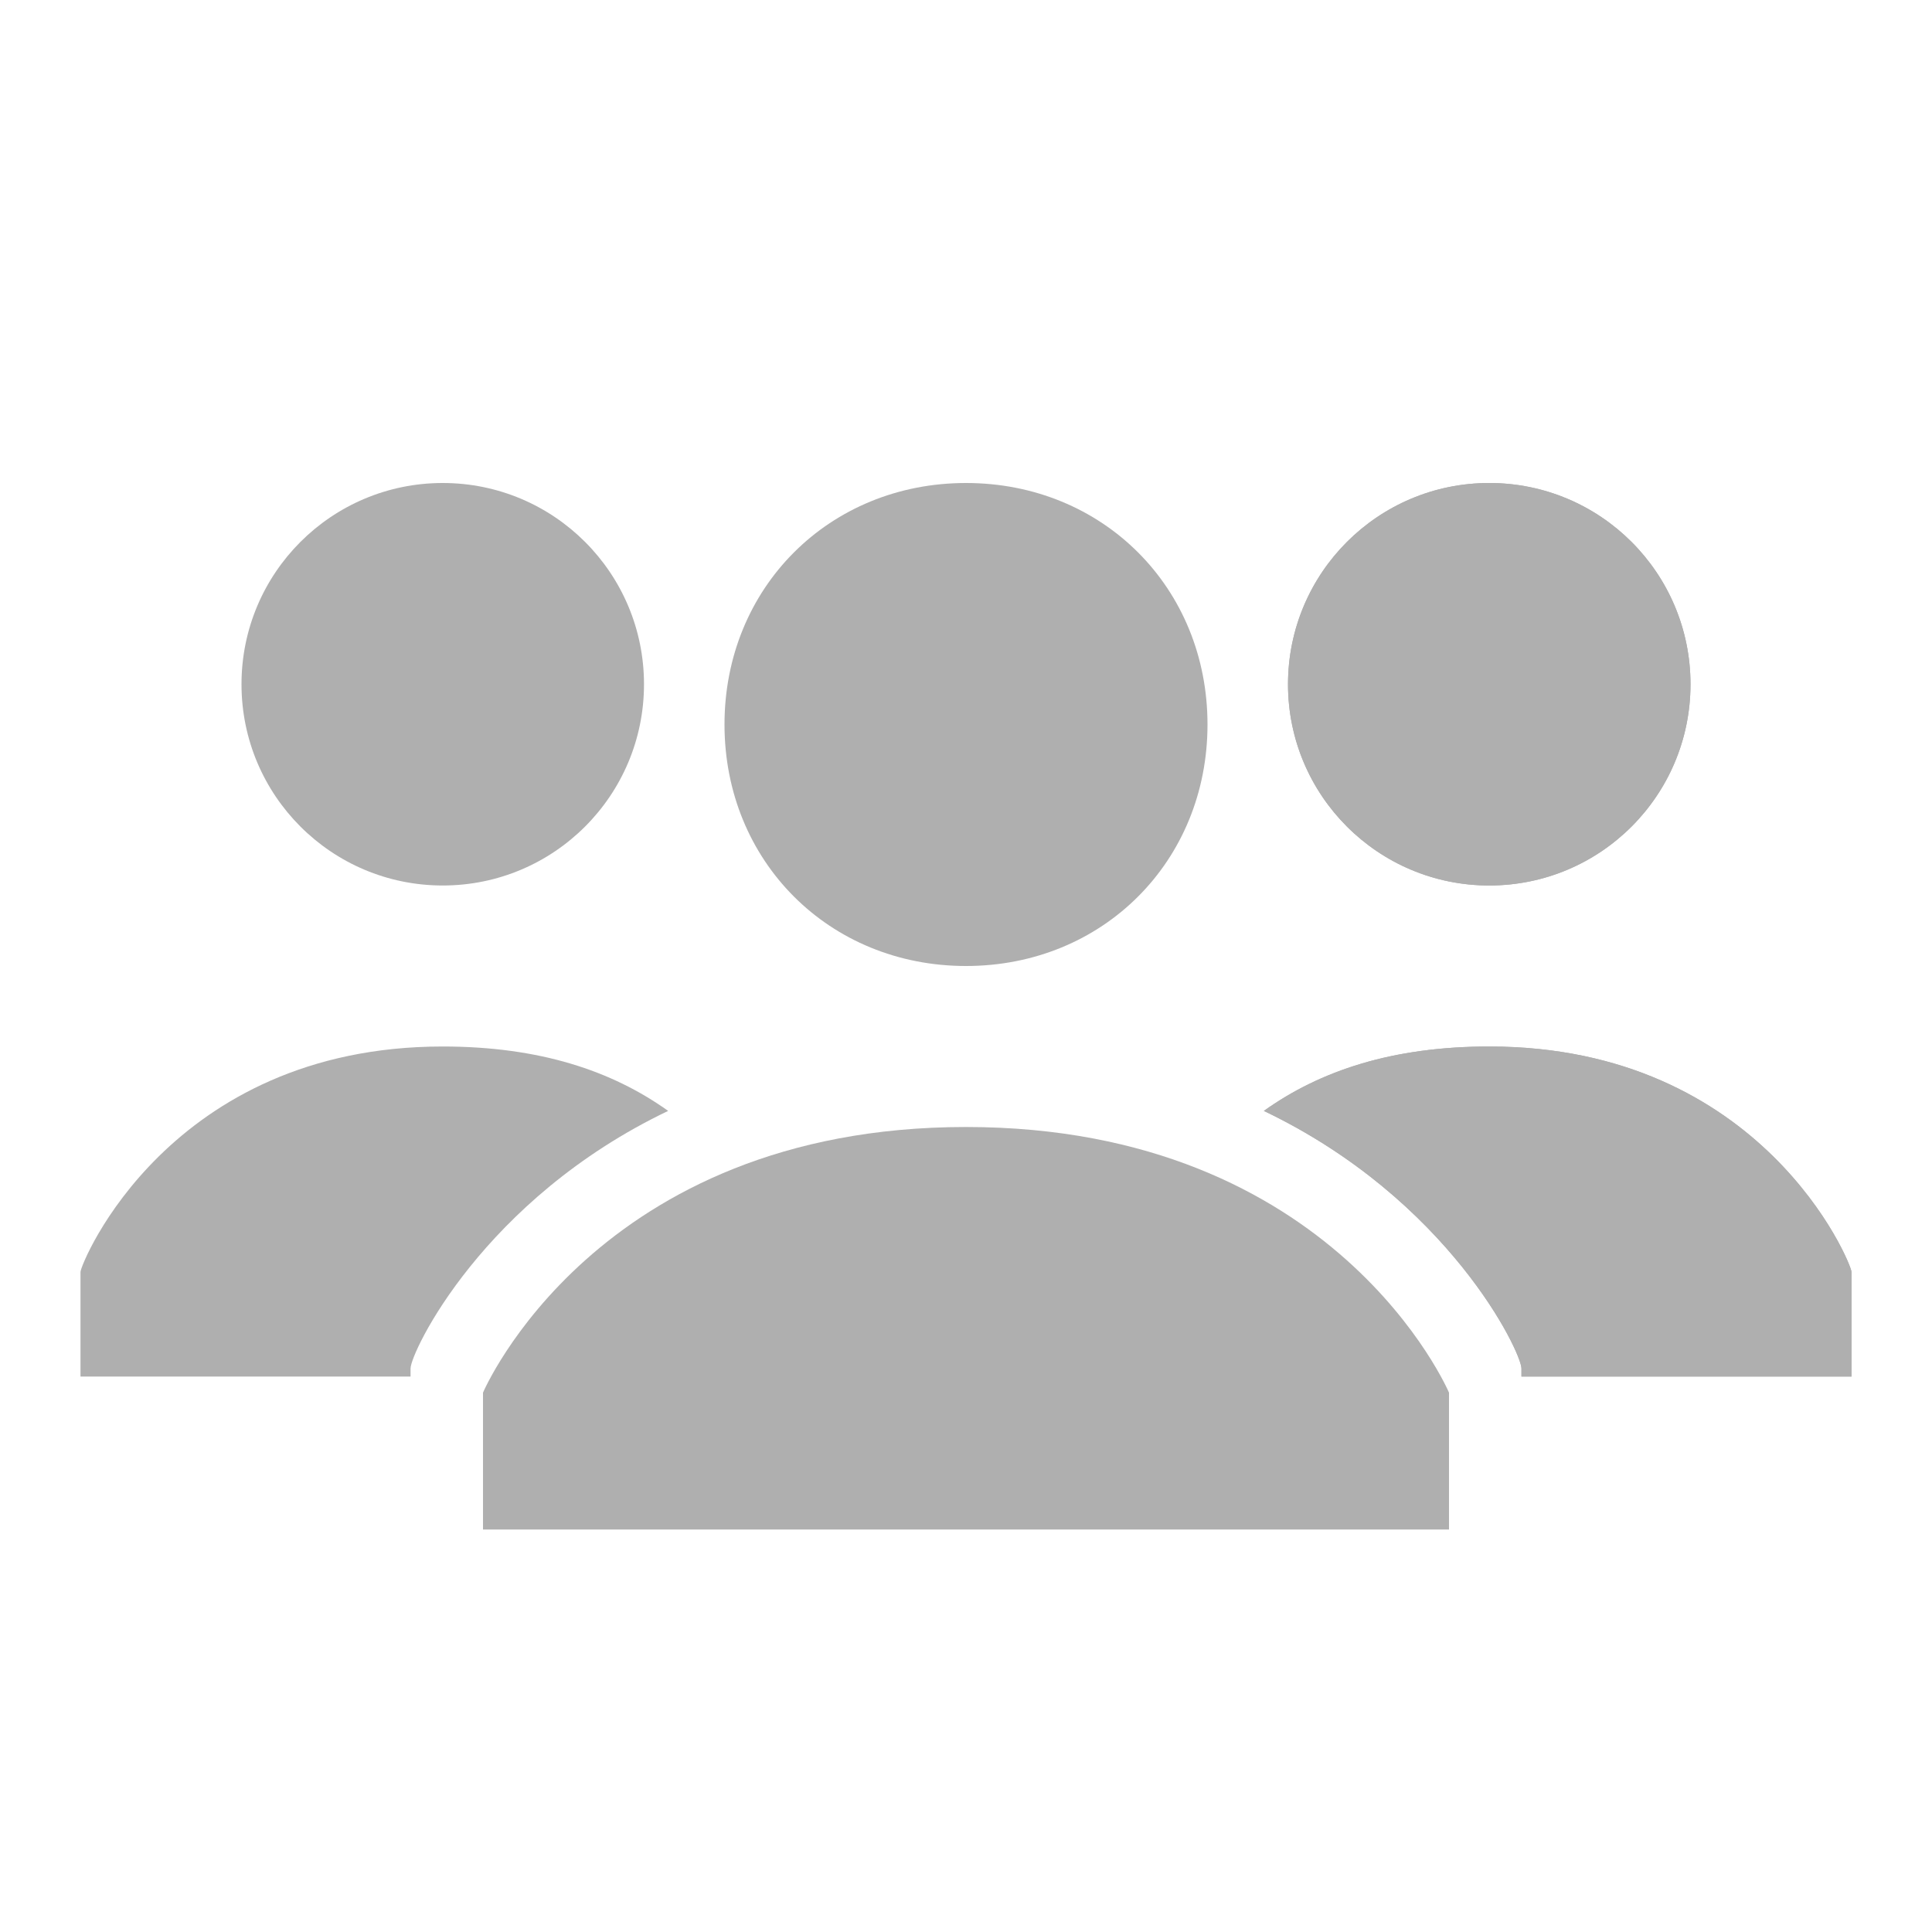 <svg width="18" height="18" viewBox="0 0 18 18" fill="none" xmlns="http://www.w3.org/2000/svg">
<path d="M6.75 6.75C6.75 5.475 7.725 4.5 9 4.5C10.275 4.5 11.25 5.475 11.25 6.75C11.25 8.025 10.275 9 9 9C7.725 9 6.75 8.025 6.75 6.75ZM9 10.5C5.55 10.5 4.5 12.975 4.5 12.975V14.25H13.5V12.975C13.5 12.975 12.45 10.5 9 10.5Z" fill="#AFAFAF"/>
<path d="M13.875 8.25C14.911 8.25 15.75 7.411 15.75 6.375C15.75 5.339 14.911 4.5 13.875 4.5C12.839 4.5 12 5.339 12 6.375C12 7.411 12.839 8.25 13.875 8.25Z" fill="#AFAFAF"/>
<path d="M13.875 9.75C12.975 9.75 12.3 9.975 11.775 10.35C13.5 11.175 14.175 12.6 14.175 12.75V12.825H17.25V11.85C17.25 11.775 16.425 9.75 13.875 9.75Z" fill="#AFAFAF"/>
<path d="M13.875 8.25C14.911 8.25 15.75 7.411 15.75 6.375C15.75 5.339 14.911 4.5 13.875 4.5C12.839 4.5 12 5.339 12 6.375C12 7.411 12.839 8.25 13.875 8.25Z" fill="#AFAFAF"/>
<path d="M13.875 9.75C12.975 9.75 12.3 9.975 11.775 10.35C13.5 11.175 14.175 12.6 14.175 12.75V12.825H17.25V11.85C17.25 11.775 16.425 9.75 13.875 9.75Z" fill="#AFAFAF"/>
<path d="M4.125 8.25C5.161 8.25 6 7.411 6 6.375C6 5.339 5.161 4.5 4.125 4.5C3.089 4.5 2.25 5.339 2.25 6.375C2.25 7.411 3.089 8.25 4.125 8.25Z" fill="#AFAFAF"/>
<path d="M4.125 9.75C5.025 9.75 5.7 9.975 6.225 10.35C4.5 11.175 3.825 12.6 3.825 12.75V12.825H0.75V11.85C0.75 11.775 1.575 9.75 4.125 9.75Z" fill="#AFAFAF"/>
</svg>
